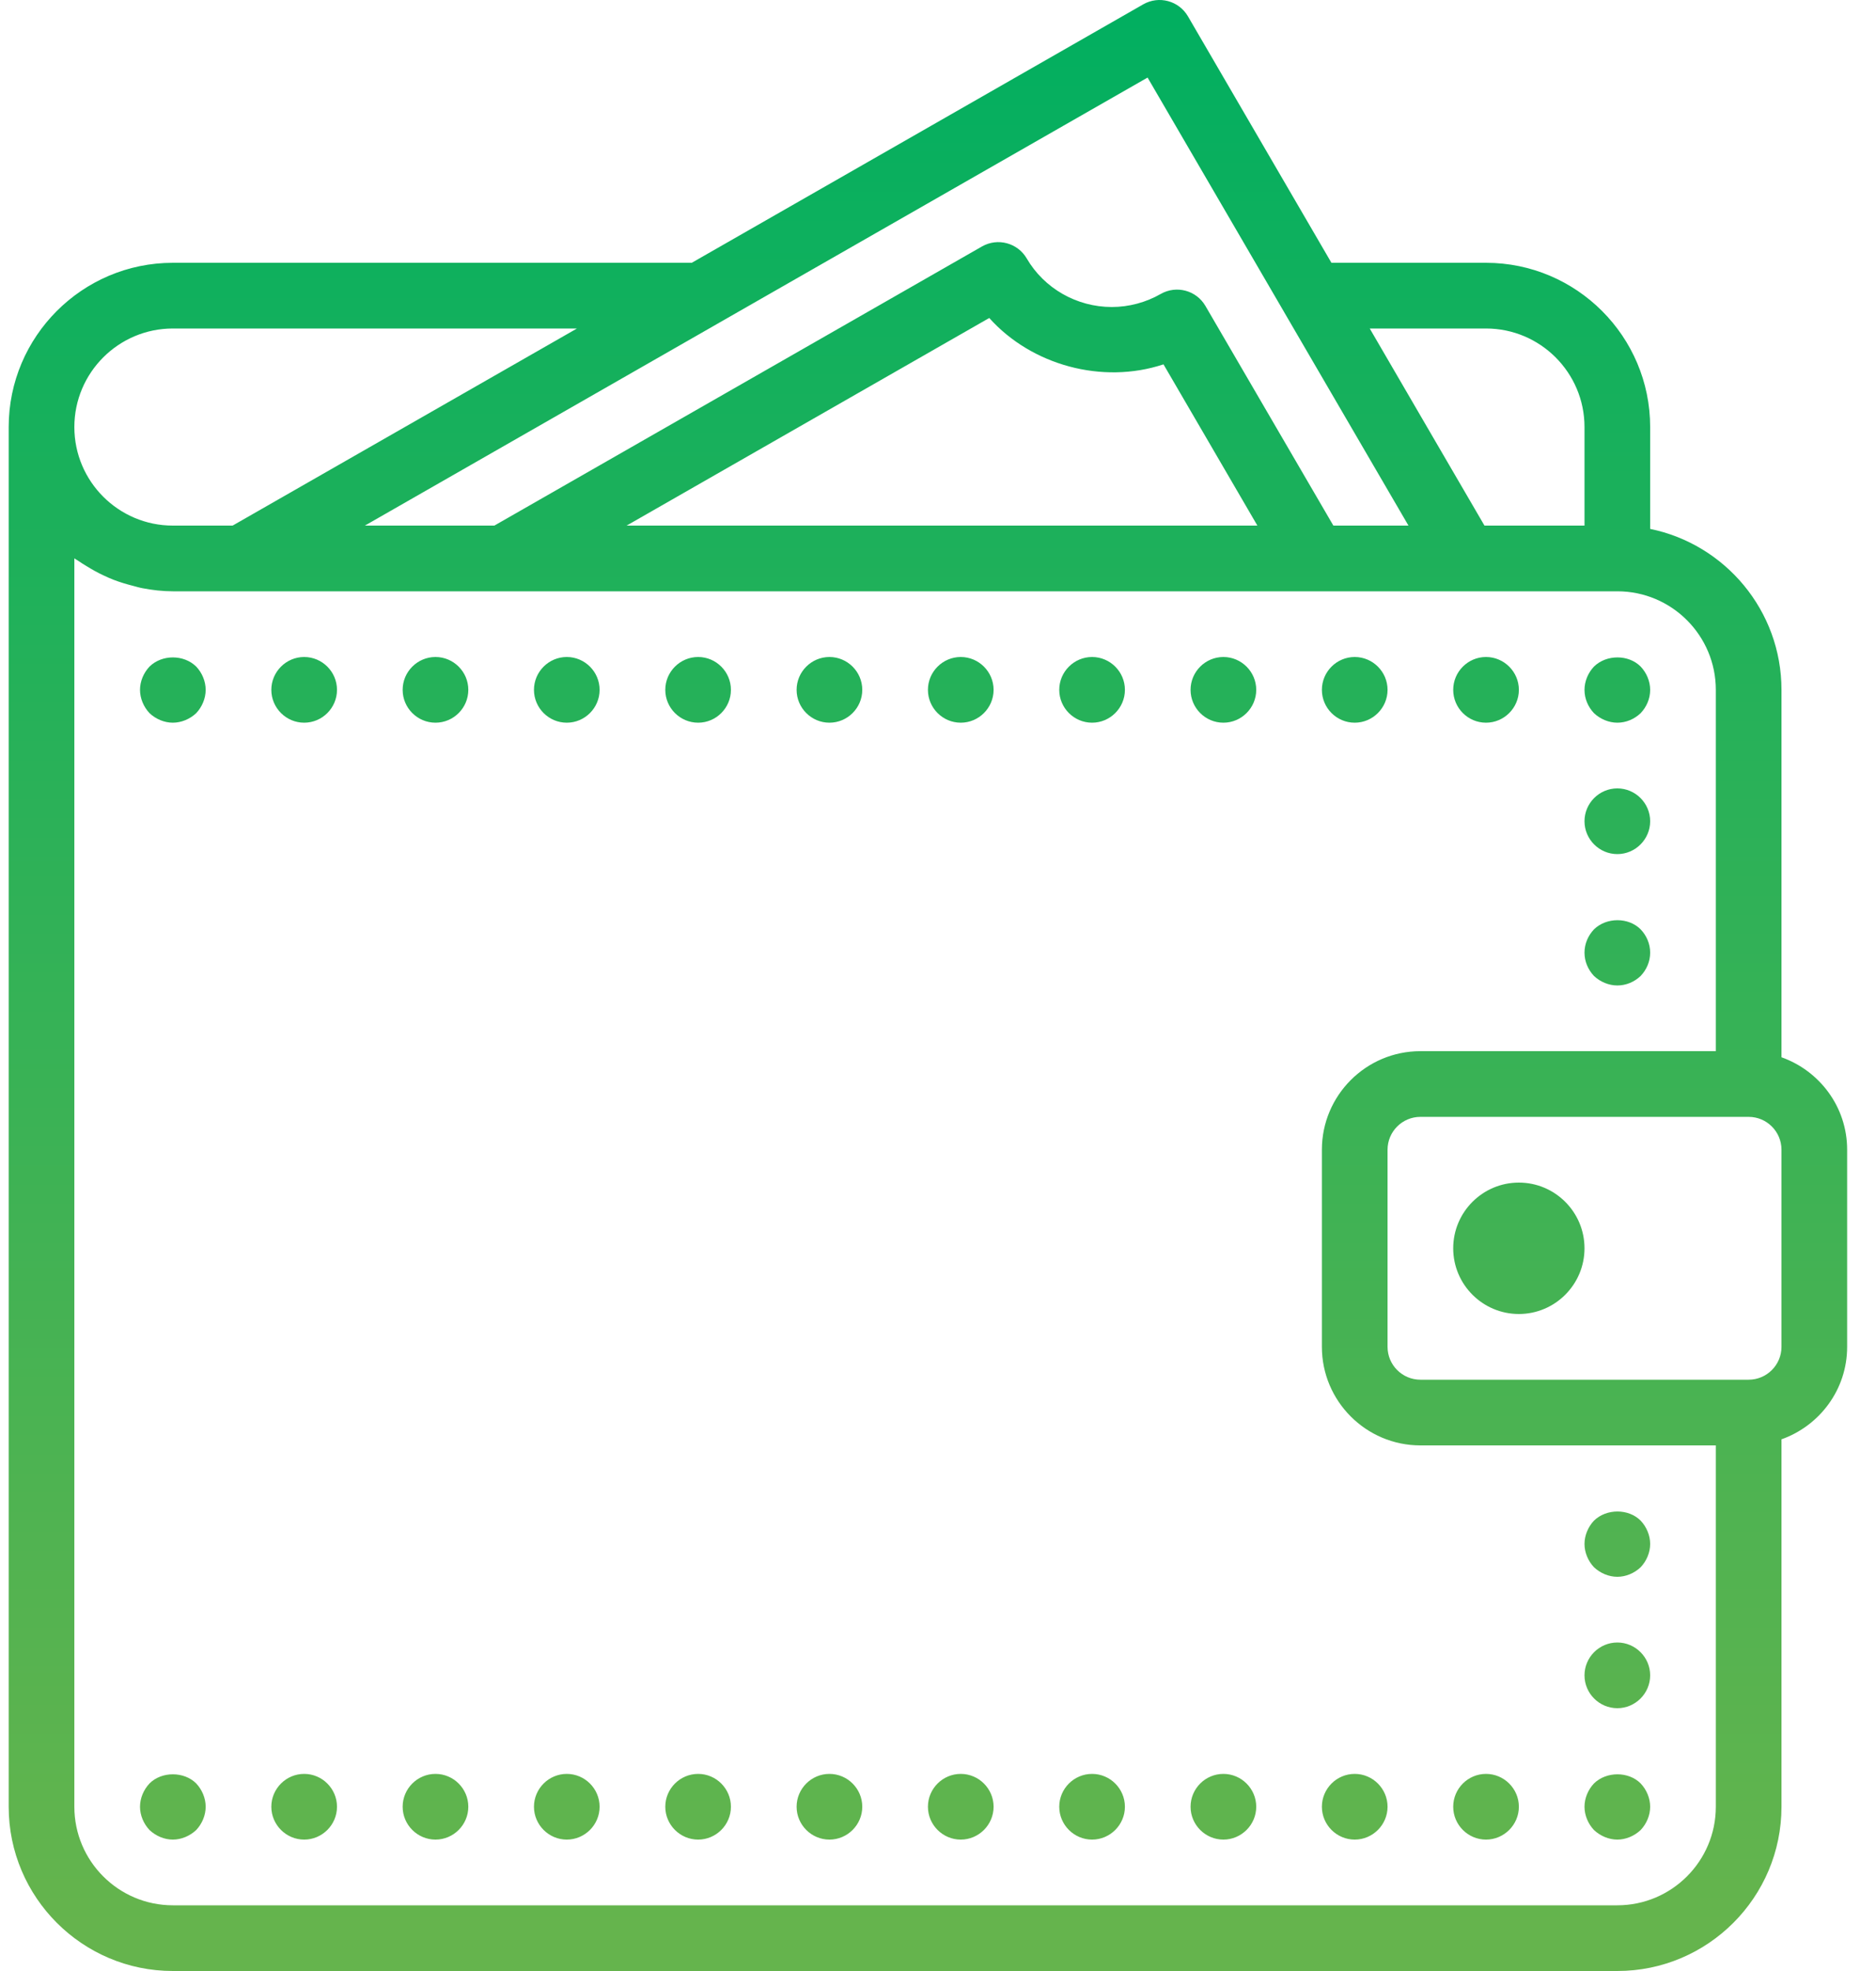 <svg xmlns="http://www.w3.org/2000/svg" xmlns:xlink="http://www.w3.org/1999/xlink" width="60" height="63" version="1.1" viewBox="0 0 60 63"><title>wallet</title><desc>Created with Sketch Beta.</desc><defs><linearGradient id="linearGradient-1" x1="50%" x2="50%" y1="0%" y2="97.933%"><stop offset="0%" stop-color="#01AF60"/><stop offset="100%" stop-color="#65B44D"/></linearGradient></defs><g id="Page-1" fill="none" fill-rule="evenodd" stroke="none" stroke-width="1"><g id="index-copy" fill="url(#linearGradient-1)" transform="translate(-998, -995)"><g id="hotellook.ru" transform="translate(271, 815)"><path id="wallet" d="M783.977,226.006 L783.977,237.75 C783.977,240.645 781.622,243 778.727,243 L732.528,243 C729.633,243 727.278,240.645 727.278,237.75 L727.278,193.65 C727.278,190.755 729.633,188.4 732.528,188.4 L749.124,188.4 L763.565,180.138 C764.066,179.853 764.702,180.023 764.994,180.522 L769.583,188.4 L774.527,188.4 C777.422,188.4 779.777,190.755 779.777,193.65 L779.777,196.906 C782.17,197.394 783.977,199.514 783.977,202.05 L783.977,213.794 C785.197,214.228 786.077,215.382 786.077,216.749 L786.077,223.05 C786.077,224.417 785.197,225.572 783.977,226.006 L783.977,226.006 Z M732.528,190.5 C730.791,190.5 729.378,191.913 729.378,193.65 C729.378,195.387 730.791,196.8 732.528,196.8 L734.44,196.8 L745.453,190.5 L732.528,190.5 L732.528,190.5 Z M763.703,182.479 L749.925,190.36 C749.925,190.361 749.925,190.361 749.924,190.361 L738.67,196.8 L742.811,196.8 L758.408,187.877 C758.908,187.593 759.546,187.762 759.837,188.26 C760.395,189.218 761.437,189.813 762.558,189.813 C763.106,189.813 763.648,189.668 764.125,189.395 C764.625,189.11 765.263,189.28 765.553,189.779 L769.645,196.8 L772.047,196.8 L770.752,194.578 L768.072,189.979 L768.072,189.978 L763.703,182.479 L763.703,182.479 Z M747.041,196.8 L767.215,196.8 L764.212,191.646 C762.253,192.295 759.989,191.671 758.639,190.164 L747.041,196.8 L747.041,196.8 Z M777.677,193.65 C777.677,191.913 776.265,190.5 774.527,190.5 L770.808,190.5 L772.814,193.945 L774.478,196.8 L777.677,196.8 L777.677,193.65 L777.677,193.65 Z M781.877,202.05 C781.877,200.312 780.465,198.9 778.727,198.9 L773.874,198.9 L769.042,198.9 L743.09,198.9 L734.72,198.9 L732.528,198.9 C732.195,198.9 731.871,198.861 731.555,198.801 C731.454,198.783 731.358,198.752 731.26,198.727 C731.047,198.673 730.838,198.611 730.635,198.533 C730.529,198.492 730.427,198.447 730.324,198.398 C730.134,198.31 729.952,198.21 729.776,198.1 C729.685,198.044 729.593,197.991 729.507,197.929 C729.465,197.9 729.419,197.877 729.378,197.847 L729.378,237.75 C729.378,239.487 730.791,240.9 732.528,240.9 L778.727,240.9 C780.465,240.9 781.877,239.487 781.877,237.75 L781.877,226.2 L772.428,226.2 C770.69,226.2 769.278,224.786 769.278,223.05 L769.278,216.749 C769.278,215.013 770.69,213.599 772.428,213.599 L781.877,213.599 L781.877,202.05 L781.877,202.05 Z M783.977,216.749 C783.977,216.171 783.507,215.699 782.927,215.699 L772.428,215.699 C771.848,215.699 771.378,216.171 771.378,216.749 L771.378,223.05 C771.378,223.628 771.848,224.1 772.428,224.1 L782.927,224.1 C783.507,224.1 783.977,223.628 783.977,223.05 L783.977,216.749 L783.977,216.749 Z M775.578,222 C774.419,222 773.478,221.058 773.478,219.9 C773.478,218.741 774.419,217.8 775.578,217.8 C776.735,217.8 777.677,218.741 777.677,219.9 C777.677,221.058 776.735,222 775.578,222 L775.578,222 Z M774.527,201 C775.104,201 775.578,201.472 775.578,202.05 C775.578,202.628 775.104,203.1 774.527,203.1 C773.949,203.1 773.478,202.628 773.478,202.05 C773.478,201.472 773.949,201 774.527,201 L774.527,201 Z M779.472,201.305 C779.662,201.504 779.777,201.777 779.777,202.05 C779.777,202.334 779.662,202.596 779.472,202.796 C779.273,202.984 779.01,203.1 778.727,203.1 C778.454,203.1 778.181,202.984 777.981,202.796 C777.792,202.596 777.677,202.334 777.677,202.05 C777.677,201.777 777.792,201.504 777.981,201.305 C778.38,200.916 779.084,200.916 779.472,201.305 L779.472,201.305 Z M778.727,205.2 C779.304,205.2 779.777,205.672 779.777,206.25 C779.777,206.827 779.304,207.3 778.727,207.3 C778.149,207.3 777.677,206.827 777.677,206.25 C777.677,205.672 778.149,205.2 778.727,205.2 L778.727,205.2 Z M779.472,209.705 C779.662,209.904 779.777,210.167 779.777,210.45 C779.777,210.734 779.662,210.996 779.472,211.196 C779.273,211.384 779.01,211.499 778.727,211.499 C778.454,211.499 778.181,211.384 777.981,211.196 C777.792,210.996 777.677,210.734 777.677,210.45 C777.677,210.167 777.792,209.904 777.981,209.705 C778.38,209.315 779.084,209.315 779.472,209.705 L779.472,209.705 Z M770.328,203.1 C769.749,203.1 769.278,202.628 769.278,202.05 C769.278,201.472 769.749,201 770.328,201 C770.905,201 771.378,201.472 771.378,202.05 C771.378,202.628 770.905,203.1 770.328,203.1 L770.328,203.1 Z M766.128,238.8 C765.549,238.8 765.078,238.327 765.078,237.75 C765.078,237.172 765.549,236.7 766.128,236.7 C766.704,236.7 767.178,237.172 767.178,237.75 C767.178,238.327 766.704,238.8 766.128,238.8 L766.128,238.8 Z M766.128,203.1 C765.549,203.1 765.078,202.628 765.078,202.05 C765.078,201.472 765.549,201 766.128,201 C766.704,201 767.178,201.472 767.178,202.05 C767.178,202.628 766.704,203.1 766.128,203.1 L766.128,203.1 Z M761.928,238.8 C761.35,238.8 760.878,238.327 760.878,237.75 C760.878,237.172 761.35,236.7 761.928,236.7 C762.505,236.7 762.978,237.172 762.978,237.75 C762.978,238.327 762.505,238.8 761.928,238.8 L761.928,238.8 Z M761.928,203.1 C761.35,203.1 760.878,202.628 760.878,202.05 C760.878,201.472 761.35,201 761.928,201 C762.505,201 762.978,201.472 762.978,202.05 C762.978,202.628 762.505,203.1 761.928,203.1 L761.928,203.1 Z M757.728,238.8 C757.15,238.8 756.678,238.327 756.678,237.75 C756.678,237.172 757.15,236.7 757.728,236.7 C758.305,236.7 758.778,237.172 758.778,237.75 C758.778,238.327 758.305,238.8 757.728,238.8 L757.728,238.8 Z M757.728,203.1 C757.15,203.1 756.678,202.628 756.678,202.05 C756.678,201.472 757.15,201 757.728,201 C758.305,201 758.778,201.472 758.778,202.05 C758.778,202.628 758.305,203.1 757.728,203.1 L757.728,203.1 Z M753.528,238.8 C752.95,238.8 752.478,238.327 752.478,237.75 C752.478,237.172 752.95,236.7 753.528,236.7 C754.105,236.7 754.578,237.172 754.578,237.75 C754.578,238.327 754.105,238.8 753.528,238.8 L753.528,238.8 Z M753.528,203.1 C752.95,203.1 752.478,202.628 752.478,202.05 C752.478,201.472 752.95,201 753.528,201 C754.105,201 754.578,201.472 754.578,202.05 C754.578,202.628 754.105,203.1 753.528,203.1 L753.528,203.1 Z M749.329,238.8 C748.75,238.8 748.278,238.327 748.278,237.75 C748.278,237.172 748.75,236.7 749.329,236.7 C749.905,236.7 750.377,237.172 750.377,237.75 C750.377,238.327 749.905,238.8 749.329,238.8 L749.329,238.8 Z M749.329,203.1 C748.75,203.1 748.278,202.628 748.278,202.05 C748.278,201.472 748.75,201 749.329,201 C749.905,201 750.377,201.472 750.377,202.05 C750.377,202.628 749.905,203.1 749.329,203.1 L749.329,203.1 Z M745.127,238.8 C744.55,238.8 744.078,238.327 744.078,237.75 C744.078,237.172 744.55,236.7 745.127,236.7 C745.705,236.7 746.177,237.172 746.177,237.75 C746.177,238.327 745.705,238.8 745.127,238.8 L745.127,238.8 Z M745.127,203.1 C744.55,203.1 744.078,202.628 744.078,202.05 C744.078,201.472 744.55,201 745.127,201 C745.705,201 746.177,201.472 746.177,202.05 C746.177,202.628 745.705,203.1 745.127,203.1 L745.127,203.1 Z M740.928,238.8 C740.35,238.8 739.878,238.327 739.878,237.75 C739.878,237.172 740.35,236.7 740.928,236.7 C741.506,236.7 741.978,237.172 741.978,237.75 C741.978,238.327 741.506,238.8 740.928,238.8 L740.928,238.8 Z M740.928,203.1 C740.35,203.1 739.878,202.628 739.878,202.05 C739.878,201.472 740.35,201 740.928,201 C741.506,201 741.978,201.472 741.978,202.05 C741.978,202.628 741.506,203.1 740.928,203.1 L740.928,203.1 Z M736.728,238.8 C736.151,238.8 735.678,238.327 735.678,237.75 C735.678,237.172 736.151,236.7 736.728,236.7 C737.306,236.7 737.778,237.172 737.778,237.75 C737.778,238.327 737.306,238.8 736.728,238.8 L736.728,238.8 Z M736.728,203.1 C736.151,203.1 735.678,202.628 735.678,202.05 C735.678,201.472 736.151,201 736.728,201 C737.306,201 737.778,201.472 737.778,202.05 C737.778,202.628 737.306,203.1 736.728,203.1 L736.728,203.1 Z M732.528,238.8 C732.255,238.8 731.982,238.683 731.783,238.495 C731.594,238.296 731.478,238.023 731.478,237.75 C731.478,237.476 731.594,237.204 731.783,237.004 C732.171,236.616 732.885,236.616 733.274,237.004 C733.463,237.204 733.578,237.476 733.578,237.75 C733.578,238.023 733.463,238.296 733.274,238.495 C733.074,238.683 732.801,238.8 732.528,238.8 L732.528,238.8 Z M732.528,203.1 C732.255,203.1 731.982,202.984 731.783,202.796 C731.594,202.596 731.478,202.323 731.478,202.05 C731.478,201.777 731.594,201.504 731.783,201.305 C732.182,200.916 732.875,200.916 733.274,201.305 C733.463,201.504 733.578,201.777 733.578,202.05 C733.578,202.323 733.463,202.596 733.274,202.796 C733.074,202.984 732.801,203.1 732.528,203.1 L732.528,203.1 Z M770.328,236.7 C770.905,236.7 771.378,237.172 771.378,237.75 C771.378,238.327 770.905,238.8 770.328,238.8 C769.749,238.8 769.278,238.327 769.278,237.75 C769.278,237.172 769.749,236.7 770.328,236.7 L770.328,236.7 Z M774.527,236.7 C775.104,236.7 775.578,237.172 775.578,237.75 C775.578,238.327 775.104,238.8 774.527,238.8 C773.949,238.8 773.478,238.327 773.478,237.75 C773.478,237.172 773.949,236.7 774.527,236.7 L774.527,236.7 Z M779.472,228.604 C779.662,228.804 779.777,229.077 779.777,229.35 C779.777,229.623 779.662,229.896 779.472,230.095 C779.273,230.284 779,230.4 778.727,230.4 C778.454,230.4 778.181,230.284 777.981,230.095 C777.792,229.896 777.677,229.623 777.677,229.35 C777.677,229.077 777.792,228.804 777.981,228.604 C778.38,228.216 779.084,228.216 779.472,228.604 L779.472,228.604 Z M778.727,232.5 C779.304,232.5 779.777,232.972 779.777,233.55 C779.777,234.127 779.304,234.6 778.727,234.6 C778.149,234.6 777.677,234.127 777.677,233.55 C777.677,232.972 778.149,232.5 778.727,232.5 L778.727,232.5 Z M779.472,237.004 C779.662,237.204 779.777,237.476 779.777,237.75 C779.777,238.023 779.662,238.296 779.472,238.495 C779.273,238.683 779,238.8 778.727,238.8 C778.454,238.8 778.181,238.683 777.981,238.495 C777.792,238.296 777.677,238.023 777.677,237.75 C777.677,237.476 777.792,237.204 777.981,237.004 C778.38,236.616 779.084,236.616 779.472,237.004 L779.472,237.004 Z"/></g></g></g></svg>
